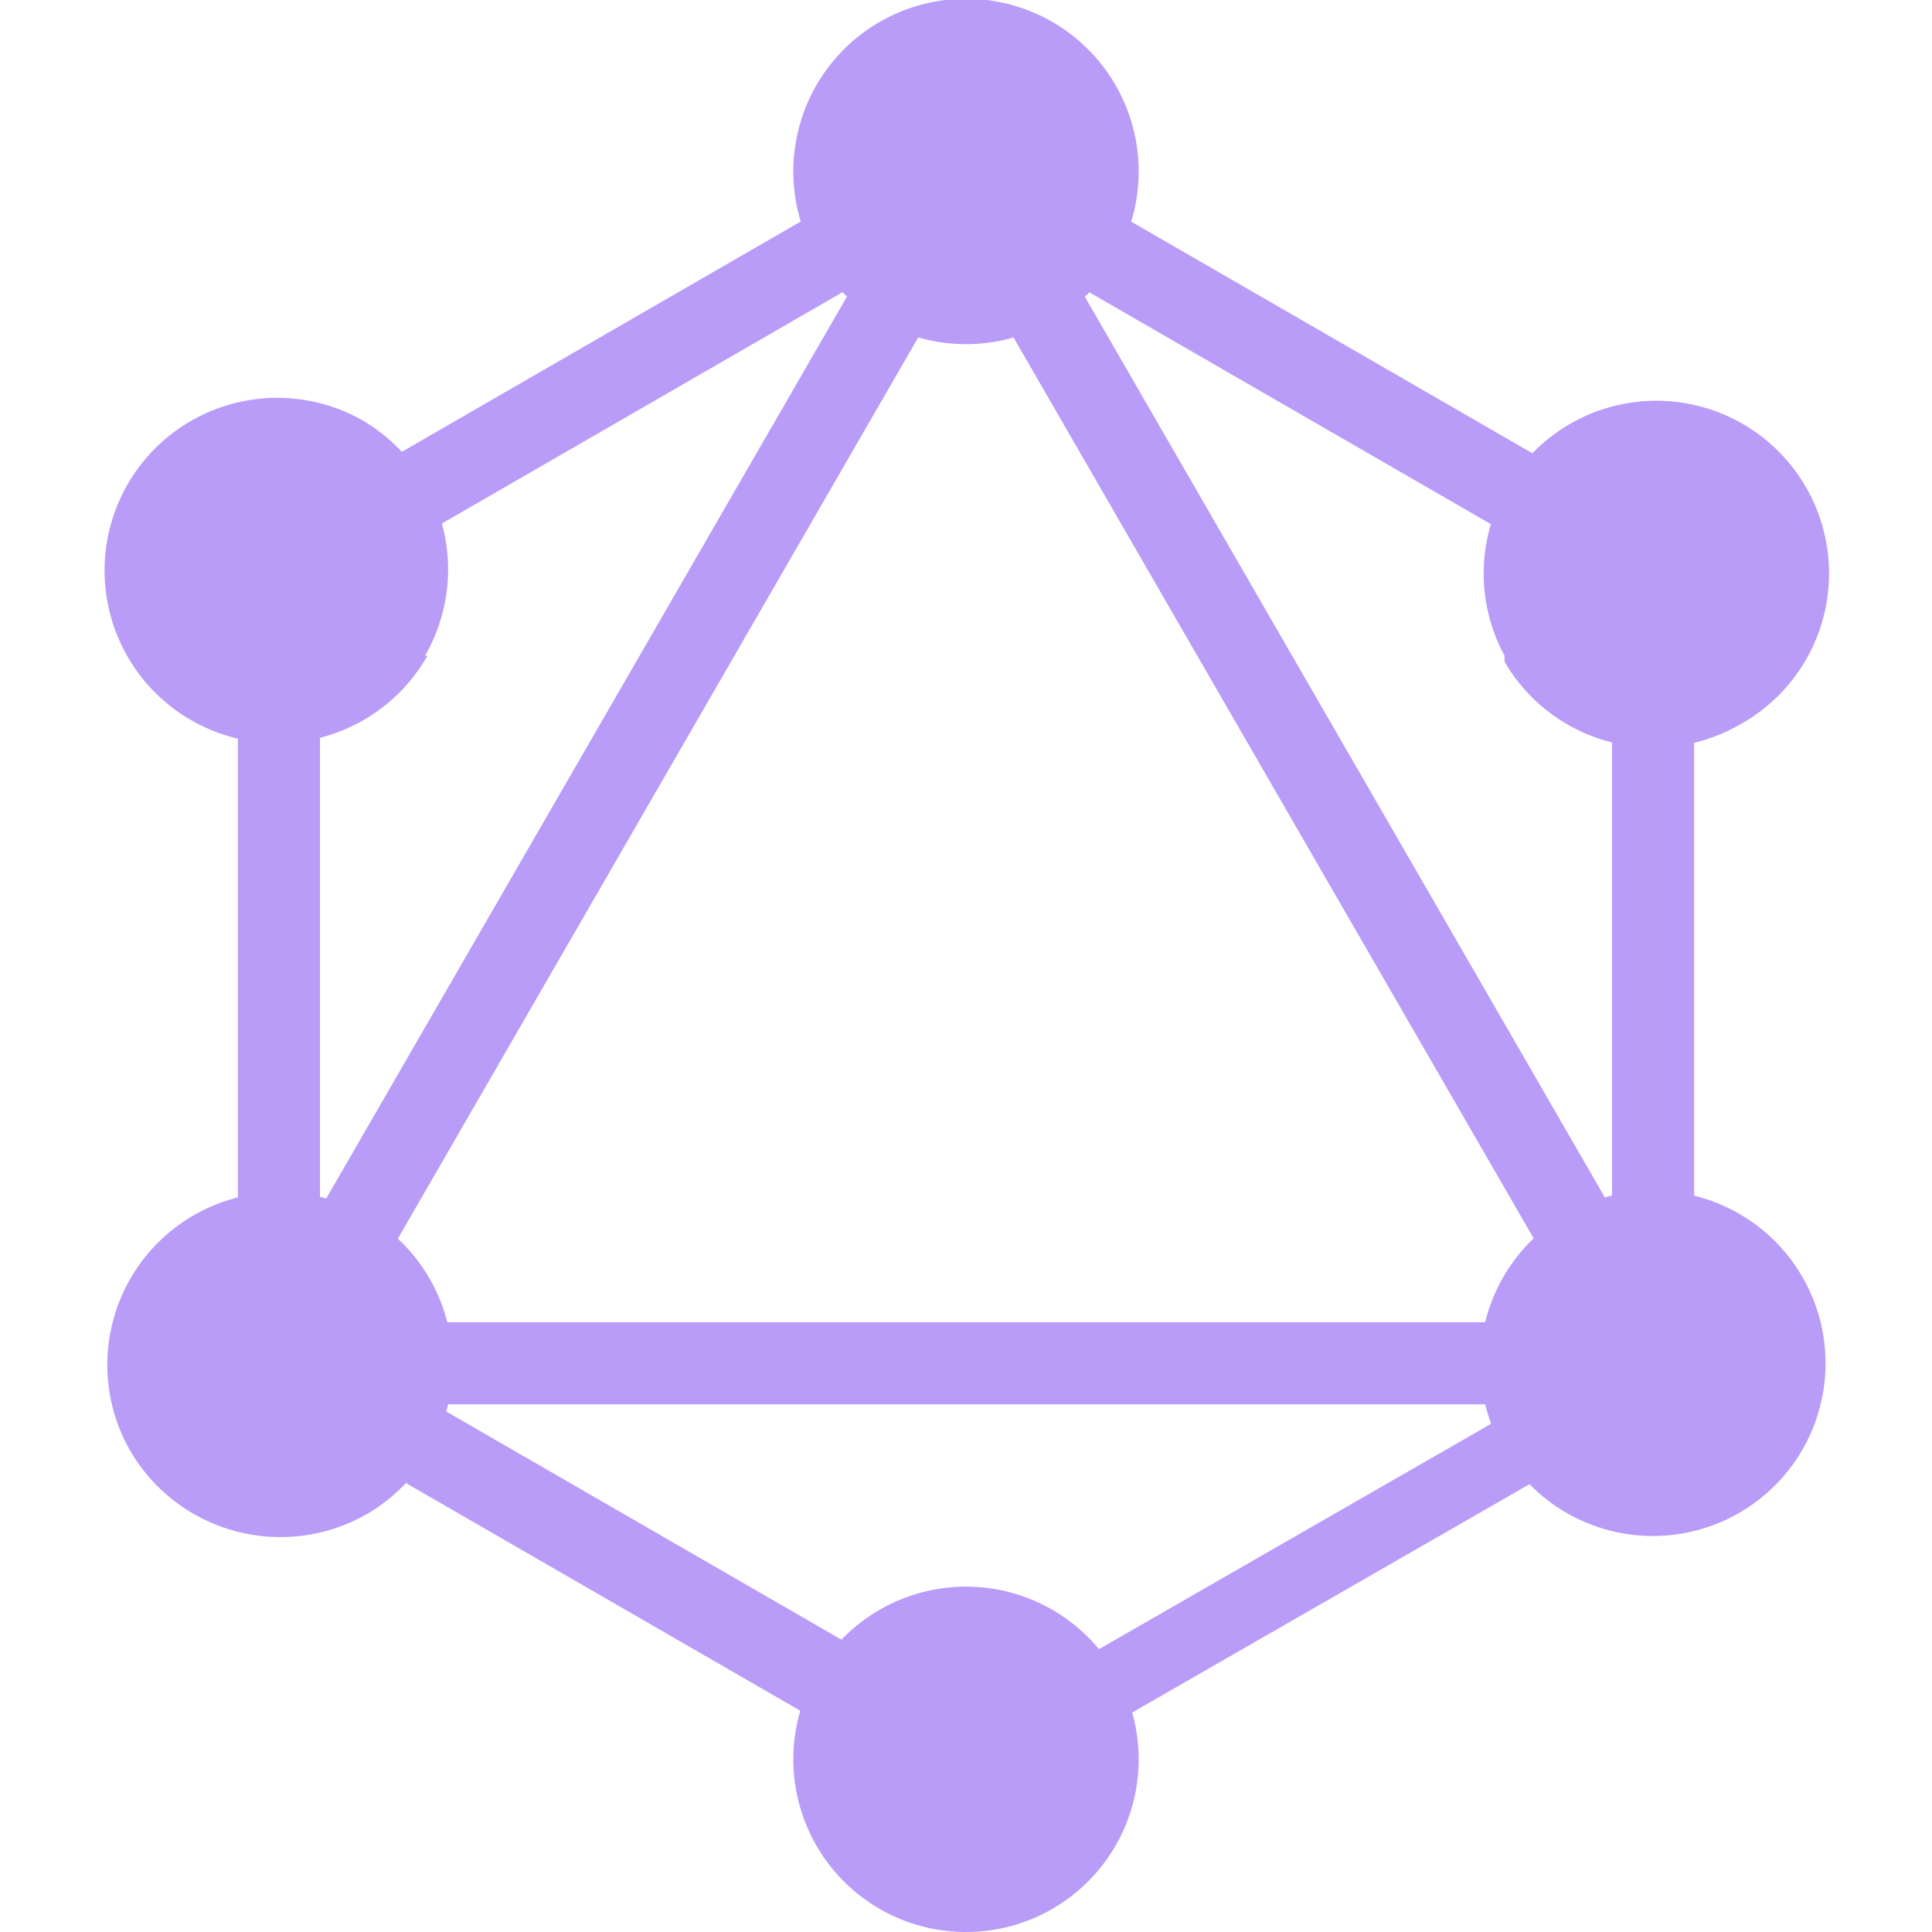 <svg id="logo" xmlns="http://www.w3.org/2000/svg" viewBox="0 0 16 16"><defs><style>.cls-1{fill:#B99BF8;}</style></defs><title>graphql-icon</title><rect class="cls-1" x="-1.39" y="6.02" width="13.09" height="0.68" transform="translate(-2.93 7.64) rotate(-60)"/><rect class="cls-1" x="1.45" y="10.95" width="13.09" height="0.68"/><rect class="cls-1" x="4.82" y="9.15" width="0.68" height="7.56" transform="translate(-8.62 10.93) rotate(-60)"/><rect class="cls-1" x="10.5" y="-0.7" width="0.68" height="7.56" transform="translate(2.76 10.93) rotate(-60)"/><rect class="cls-1" x="1.38" y="2.74" width="7.56" height="0.68" transform="translate(-0.85 2.99) rotate(-30)"/><rect class="cls-1" x="10.51" y="-0.18" width="0.68" height="13.09" transform="translate(-1.73 6.28) rotate(-30)"/><rect class="cls-1" x="1.97" y="4.22" width="0.68" height="7.56"/><rect class="cls-1" x="13.35" y="4.22" width="0.68" height="7.56"/><rect class="cls-1" x="7.56" y="12.63" width="6.57" height="0.59" transform="matrix(0.87, -0.5, 0.5, 0.87, -5.01, 7.15)"/><path class="cls-1" d="M14.93,12a1.43,1.43,0,1,1-.53-1.95A1.43,1.43,0,0,1,14.93,12"/><path class="cls-1" d="M3.54,5.43A1.43,1.43,0,1,1,3,3.48a1.43,1.43,0,0,1,.52,1.95"/><path class="cls-1" d="M1.07,12a1.43,1.43,0,1,1,2,.52A1.44,1.44,0,0,1,1.07,12"/><path class="cls-1" d="M12.46,5.43A1.43,1.43,0,1,1,14.41,6a1.43,1.43,0,0,1-1.95-.52"/><path class="cls-1" d="M8,16a1.43,1.43,0,1,1,1.43-1.43A1.43,1.43,0,0,1,8,16"/><path class="cls-1" d="M8,2.85A1.43,1.43,0,1,1,9.43,1.43,1.43,1.43,0,0,1,8,2.85"/></svg>
